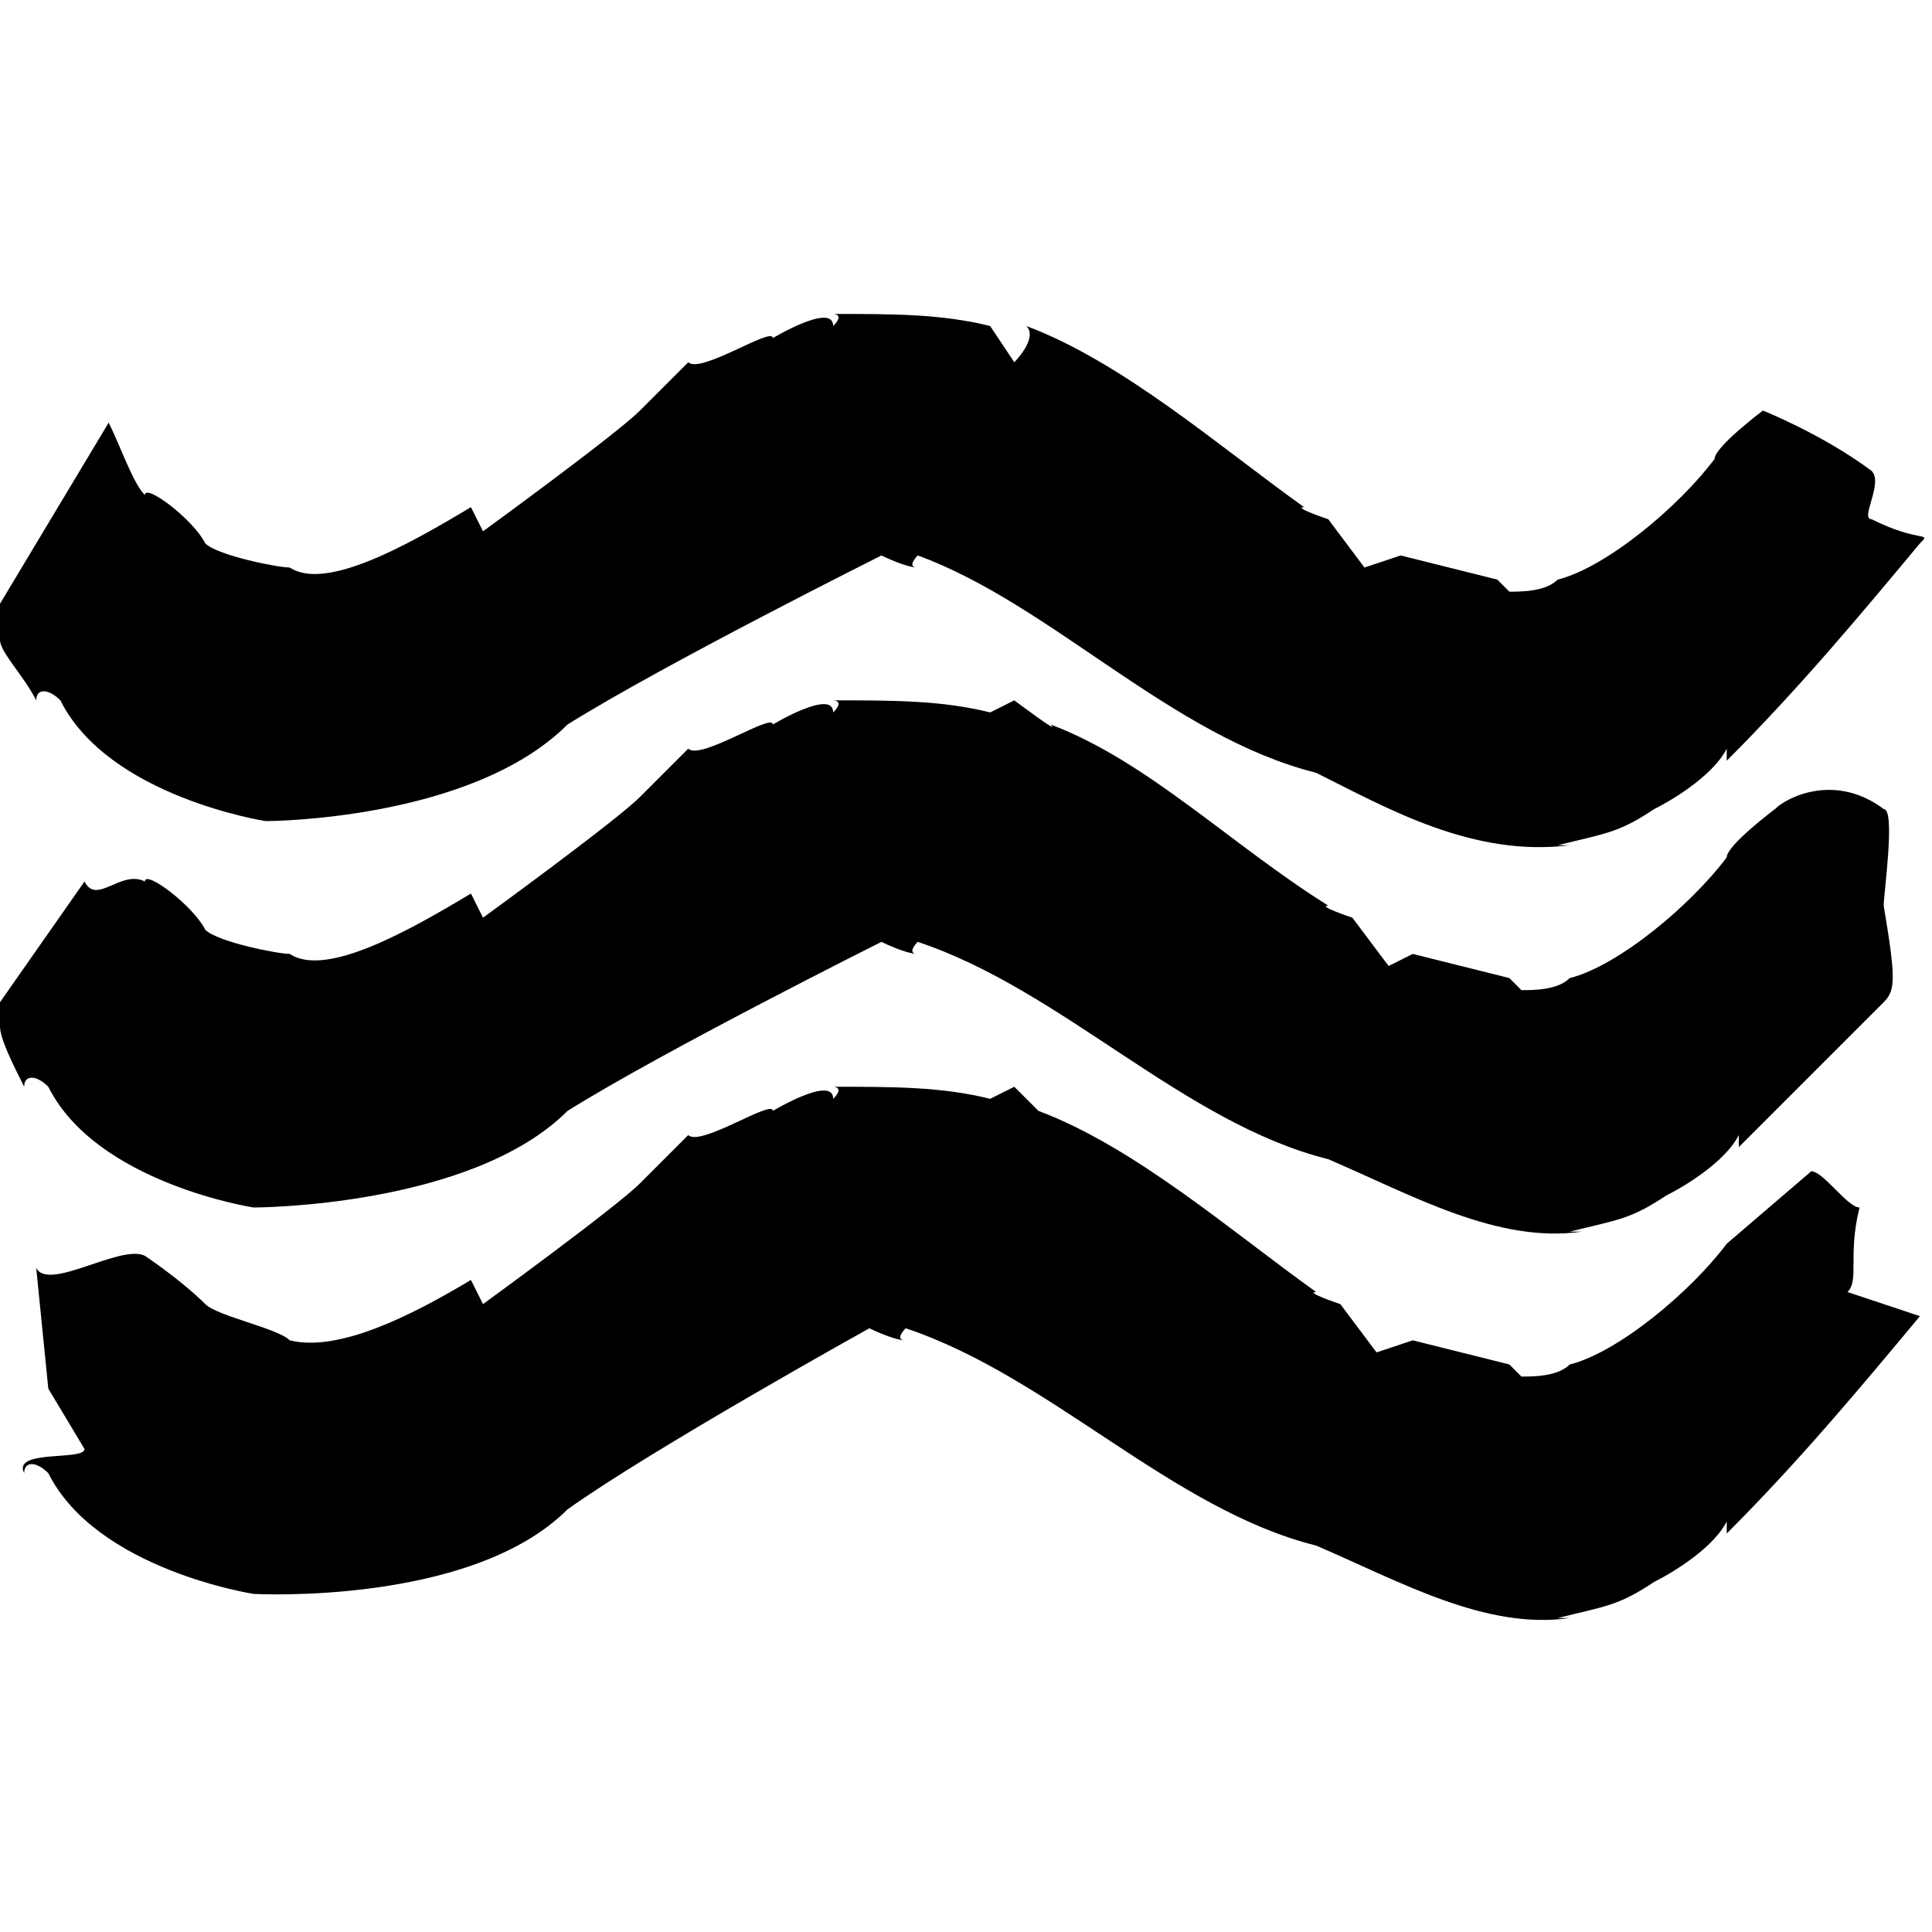 <?xml version="1.0" encoding="utf-8"?>
<!-- Generator: Adobe Illustrator 18.0.0, SVG Export Plug-In . SVG Version: 6.00 Build 0)  -->
<!DOCTYPE svg PUBLIC "-//W3C//DTD SVG 1.1//EN" "http://www.w3.org/Graphics/SVG/1.1/DTD/svg11.dtd">
<svg version="1.1" id="Layer_1" xmlns="http://www.w3.org/2000/svg" xmlns:xlink="http://www.w3.org/1999/xlink" x="0px" y="0px"
	 viewBox="0 0 16 16" enable-background="new 0 0 16 16" xml:space="preserve">
<g>
	<g>
		<path d="M0,5L0,5.3c0,0.1,0.2,0.3,0.3,0.5c0-0.1,0.1-0.1,0.2,0c0.4,0.8,1.7,1,1.7,1S3.9,6.8,4.7,6l0,0c0.8-0.5,2.6-1.4,2.6-1.4
			s0.2,0.1,0.3,0.1c-0.1,0,0-0.1,0-0.1C8.7,5,9.7,6.1,10.9,6.4h0C11.5,6.7,12.2,7.1,13,7h-0.1c0.4-0.1,0.5-0.1,0.8-0.3v0
			c0.2-0.1,0.5-0.3,0.6-0.5v0.1c0.6-0.6,1.1-1.2,1.6-1.8V4.5c0.1-0.1,0,0-0.4-0.2c-0.1,0,0.1-0.3,0-0.4c-0.4-0.3-0.9-0.5-0.9-0.5
			c0,0-0.4,0.3-0.4,0.4c-0.3,0.4-0.9,0.9-1.3,1c0,0,0,0,0,0c-0.1,0.1-0.3,0.1-0.4,0.1c0,0-0.1-0.1-0.1-0.1l-0.8-0.2l0,0l-0.3,0.1
			l-0.3-0.4c0,0-0.3-0.1-0.2-0.1c-0.7-0.5-1.5-1.2-2.3-1.5c0.1,0.1-0.1,0.3-0.1,0.3L8.2,2.7C7.8,2.6,7.4,2.6,6.9,2.6
			c0,0,0.1,0,0,0.1C6.9,2.5,6.4,2.8,6.4,2.8C6.4,2.7,5.8,3.1,5.7,3L5.3,3.4C5.1,3.6,4,4.4,4,4.4c0,0-0.1-0.2-0.1-0.2
			C3.4,4.5,2.7,4.9,2.4,4.7C2.3,4.7,1.8,4.6,1.7,4.5C1.6,4.3,1.2,4,1.2,4.1C1.1,4,1,3.7,0.9,3.5L0,5z"/>
	</g>
	<g>
		<path d="M0,8.3L0,8.5C0,8.6,0.1,8.8,0.2,9c0-0.1,0.1-0.1,0.2,0c0.4,0.8,1.7,1,1.7,1S3.9,10,4.7,9.2l0,0c0.8-0.5,2.6-1.4,2.6-1.4
			s0.2,0.1,0.3,0.1c-0.1,0,0-0.1,0-0.1c1.2,0.4,2.2,1.5,3.4,1.8h0c0.7,0.3,1.4,0.7,2.1,0.6h-0.1c0.4-0.1,0.5-0.1,0.8-0.3v0
			c0.2-0.1,0.5-0.3,0.6-0.5v0.1c0.6-0.6,1.2-1.2,1.2-1.2c0.1-0.1,0.1-0.2,0-0.8c0-0.1,0.1-0.8,0-0.8c-0.4-0.3-0.8-0.1-0.9,0
			c0,0-0.4,0.3-0.4,0.4c-0.3,0.4-0.9,0.9-1.3,1c0,0,0,0,0,0c-0.1,0.1-0.3,0.1-0.4,0.1c0,0-0.1-0.1-0.1-0.1l-0.8-0.2l0,0L11.5,8
			l-0.3-0.4c0,0-0.3-0.1-0.2-0.1C10.2,7,9.5,6.3,8.7,6c0.1,0.1-0.3-0.2-0.3-0.2L8.2,5.9C7.8,5.8,7.4,5.8,6.9,5.8c0,0,0.1,0,0,0.1
			C6.9,5.7,6.4,6,6.4,6C6.4,5.9,5.8,6.3,5.7,6.2L5.3,6.6C5.1,6.8,4,7.6,4,7.6c0,0-0.1-0.2-0.1-0.2C3.4,7.7,2.7,8.1,2.4,7.9
			C2.3,7.9,1.8,7.8,1.7,7.7C1.6,7.5,1.2,7.2,1.2,7.3c-0.2-0.1-0.4,0.2-0.5,0L0,8.3z"/>
	</g>
	<g>
		<path d="M0.4,11.5L0.7,12c0,0.1-0.6,0-0.5,0.2c0-0.1,0.1-0.1,0.2,0c0.4,0.8,1.7,1,1.7,1s1.8,0.1,2.6-0.7l0,0C5.4,12,7.2,11,7.2,11
			s0.2,0.1,0.3,0.1c-0.1,0,0-0.1,0-0.1c1.2,0.4,2.2,1.5,3.4,1.8h0c0.7,0.3,1.4,0.7,2.1,0.6h-0.1c0.4-0.1,0.5-0.1,0.8-0.3v0
			c0.2-0.1,0.5-0.3,0.6-0.5v0.1c0.6-0.6,1.1-1.2,1.6-1.8l-0.6-0.2c0.1-0.1,0-0.3,0.1-0.7C15.3,10,15.1,9.7,15,9.7
			c0,0-0.7,0.6-0.7,0.6c-0.3,0.4-0.9,0.9-1.3,1c0,0,0,0,0,0c-0.1,0.1-0.3,0.1-0.4,0.1c0,0-0.1-0.1-0.1-0.1l-0.8-0.2l0,0l-0.3,0.1
			l-0.3-0.4c0,0-0.3-0.1-0.2-0.1c-0.7-0.5-1.5-1.2-2.3-1.5C8.7,9.3,8.4,9,8.4,9L8.2,9.1C7.8,9,7.4,9,6.9,9c0,0,0.1,0,0,0.1
			C6.9,8.9,6.4,9.2,6.4,9.2C6.4,9.1,5.8,9.5,5.7,9.4L5.3,9.8c-0.2,0.2-1.3,1-1.3,1c0,0-0.1-0.2-0.1-0.2c-0.5,0.3-1.1,0.6-1.5,0.5
			c-0.1-0.1-0.6-0.2-0.7-0.3c-0.2-0.2-0.5-0.4-0.5-0.4c-0.2-0.1-0.8,0.3-0.9,0.1L0.4,11.5z"/>
	</g>
</g>
</svg>
